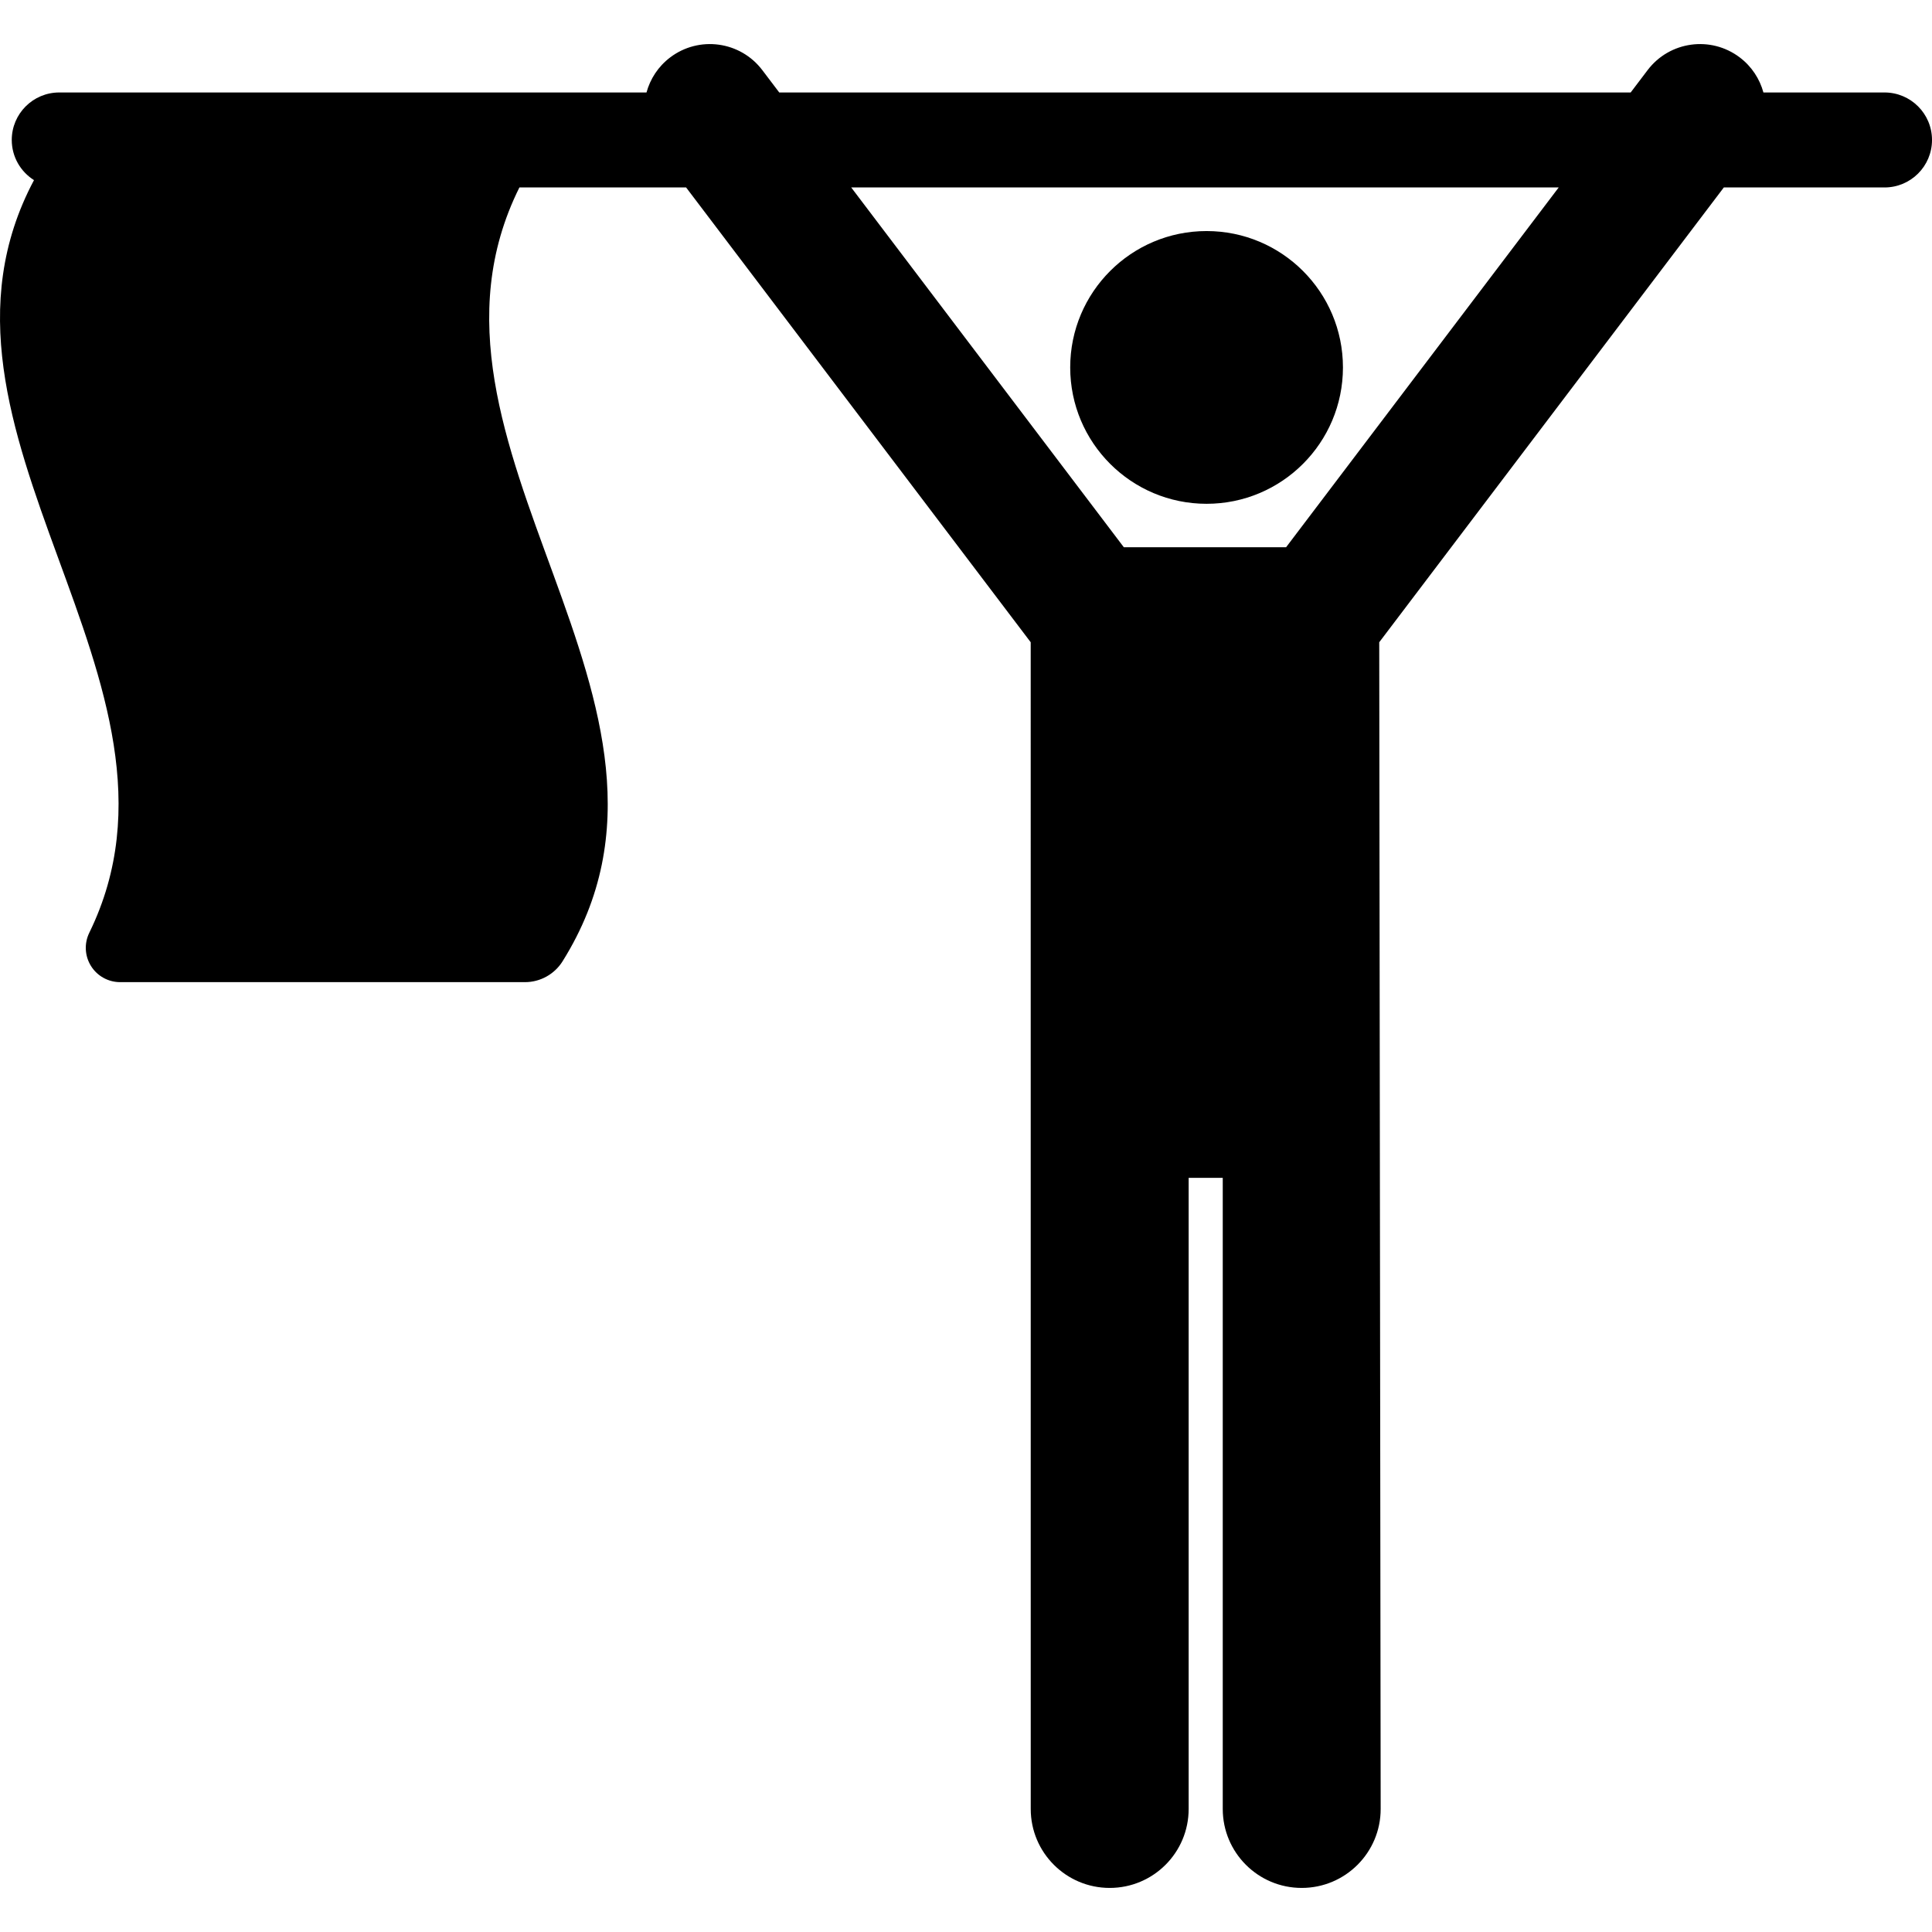 <?xml version="1.0" encoding="iso-8859-1"?>
<!-- Generator: Adobe Illustrator 19.0.0, SVG Export Plug-In . SVG Version: 6.00 Build 0)  -->
<svg version="1.1" id="Layer_1" xmlns="http://www.w3.org/2000/svg" xmlns:xlink="http://www.w3.org/1999/xlink" x="0px" y="0px"
	 viewBox="0 0 302.015 302.015" style="enable-background:new 0 0 302.015 302.015;" xml:space="preserve">
<g id="XMLID_1273_">
	<g>
		<g>
			<circle cx="188.615" cy="57.437" r="21.318"/>
			<path d="M294.591,14.455h-18.929c-0.578-2.109-1.819-4.054-3.697-5.477c-4.528-3.43-10.98-2.542-14.41,1.987l-2.645,3.49H121.814
				l-2.645-3.49c-3.431-4.528-9.883-5.417-14.41-1.987c-1.878,1.423-3.119,3.368-3.697,5.477H9.262
				c-4.101,0-7.424,3.324-7.424,7.424c0,2.647,1.39,4.965,3.476,6.279c-20.879,39.216,27.835,78.432,8.645,117.649
				c-0.814,1.663-0.717,3.627,0.263,5.198c0.979,1.571,2.701,2.526,4.553,2.526c21.098,0,42.196,0,63.294,0
				c2.382,0,4.605-1.234,5.869-3.252c25.245-40.325-26.833-80.651-6.743-120.976h26.059l53.868,71.095
				c0,0,0.005,176.146,0.005,182.384c0,6.816,5.526,12.343,12.343,12.343s12.343-5.526,12.343-12.343v-98.659h5.33v98.659
				c0,6.816,5.526,12.343,12.343,12.343c6.817,0,12.343-5.526,12.343-12.343c0-1.795-0.224-182.384-0.224-182.384l53.867-71.095
				h25.12c4.101,0,7.424-3.324,7.424-7.424S298.692,14.455,294.591,14.455z M201.042,85.55c-6.409,0-18.942,0-25.36,0
				l-42.618-56.248h110.597L201.042,85.55z"/>
		</g>
	</g>
</g>
<g>
</g>
<g>
</g>
<g>
</g>
<g>
</g>
<g>
</g>
<g>
</g>
<g>
</g>
<g>
</g>
<g>
</g>
<g>
</g>
<g>
</g>
<g>
</g>
<g>
</g>
<g>
</g>
<g>
</g>
</svg>
